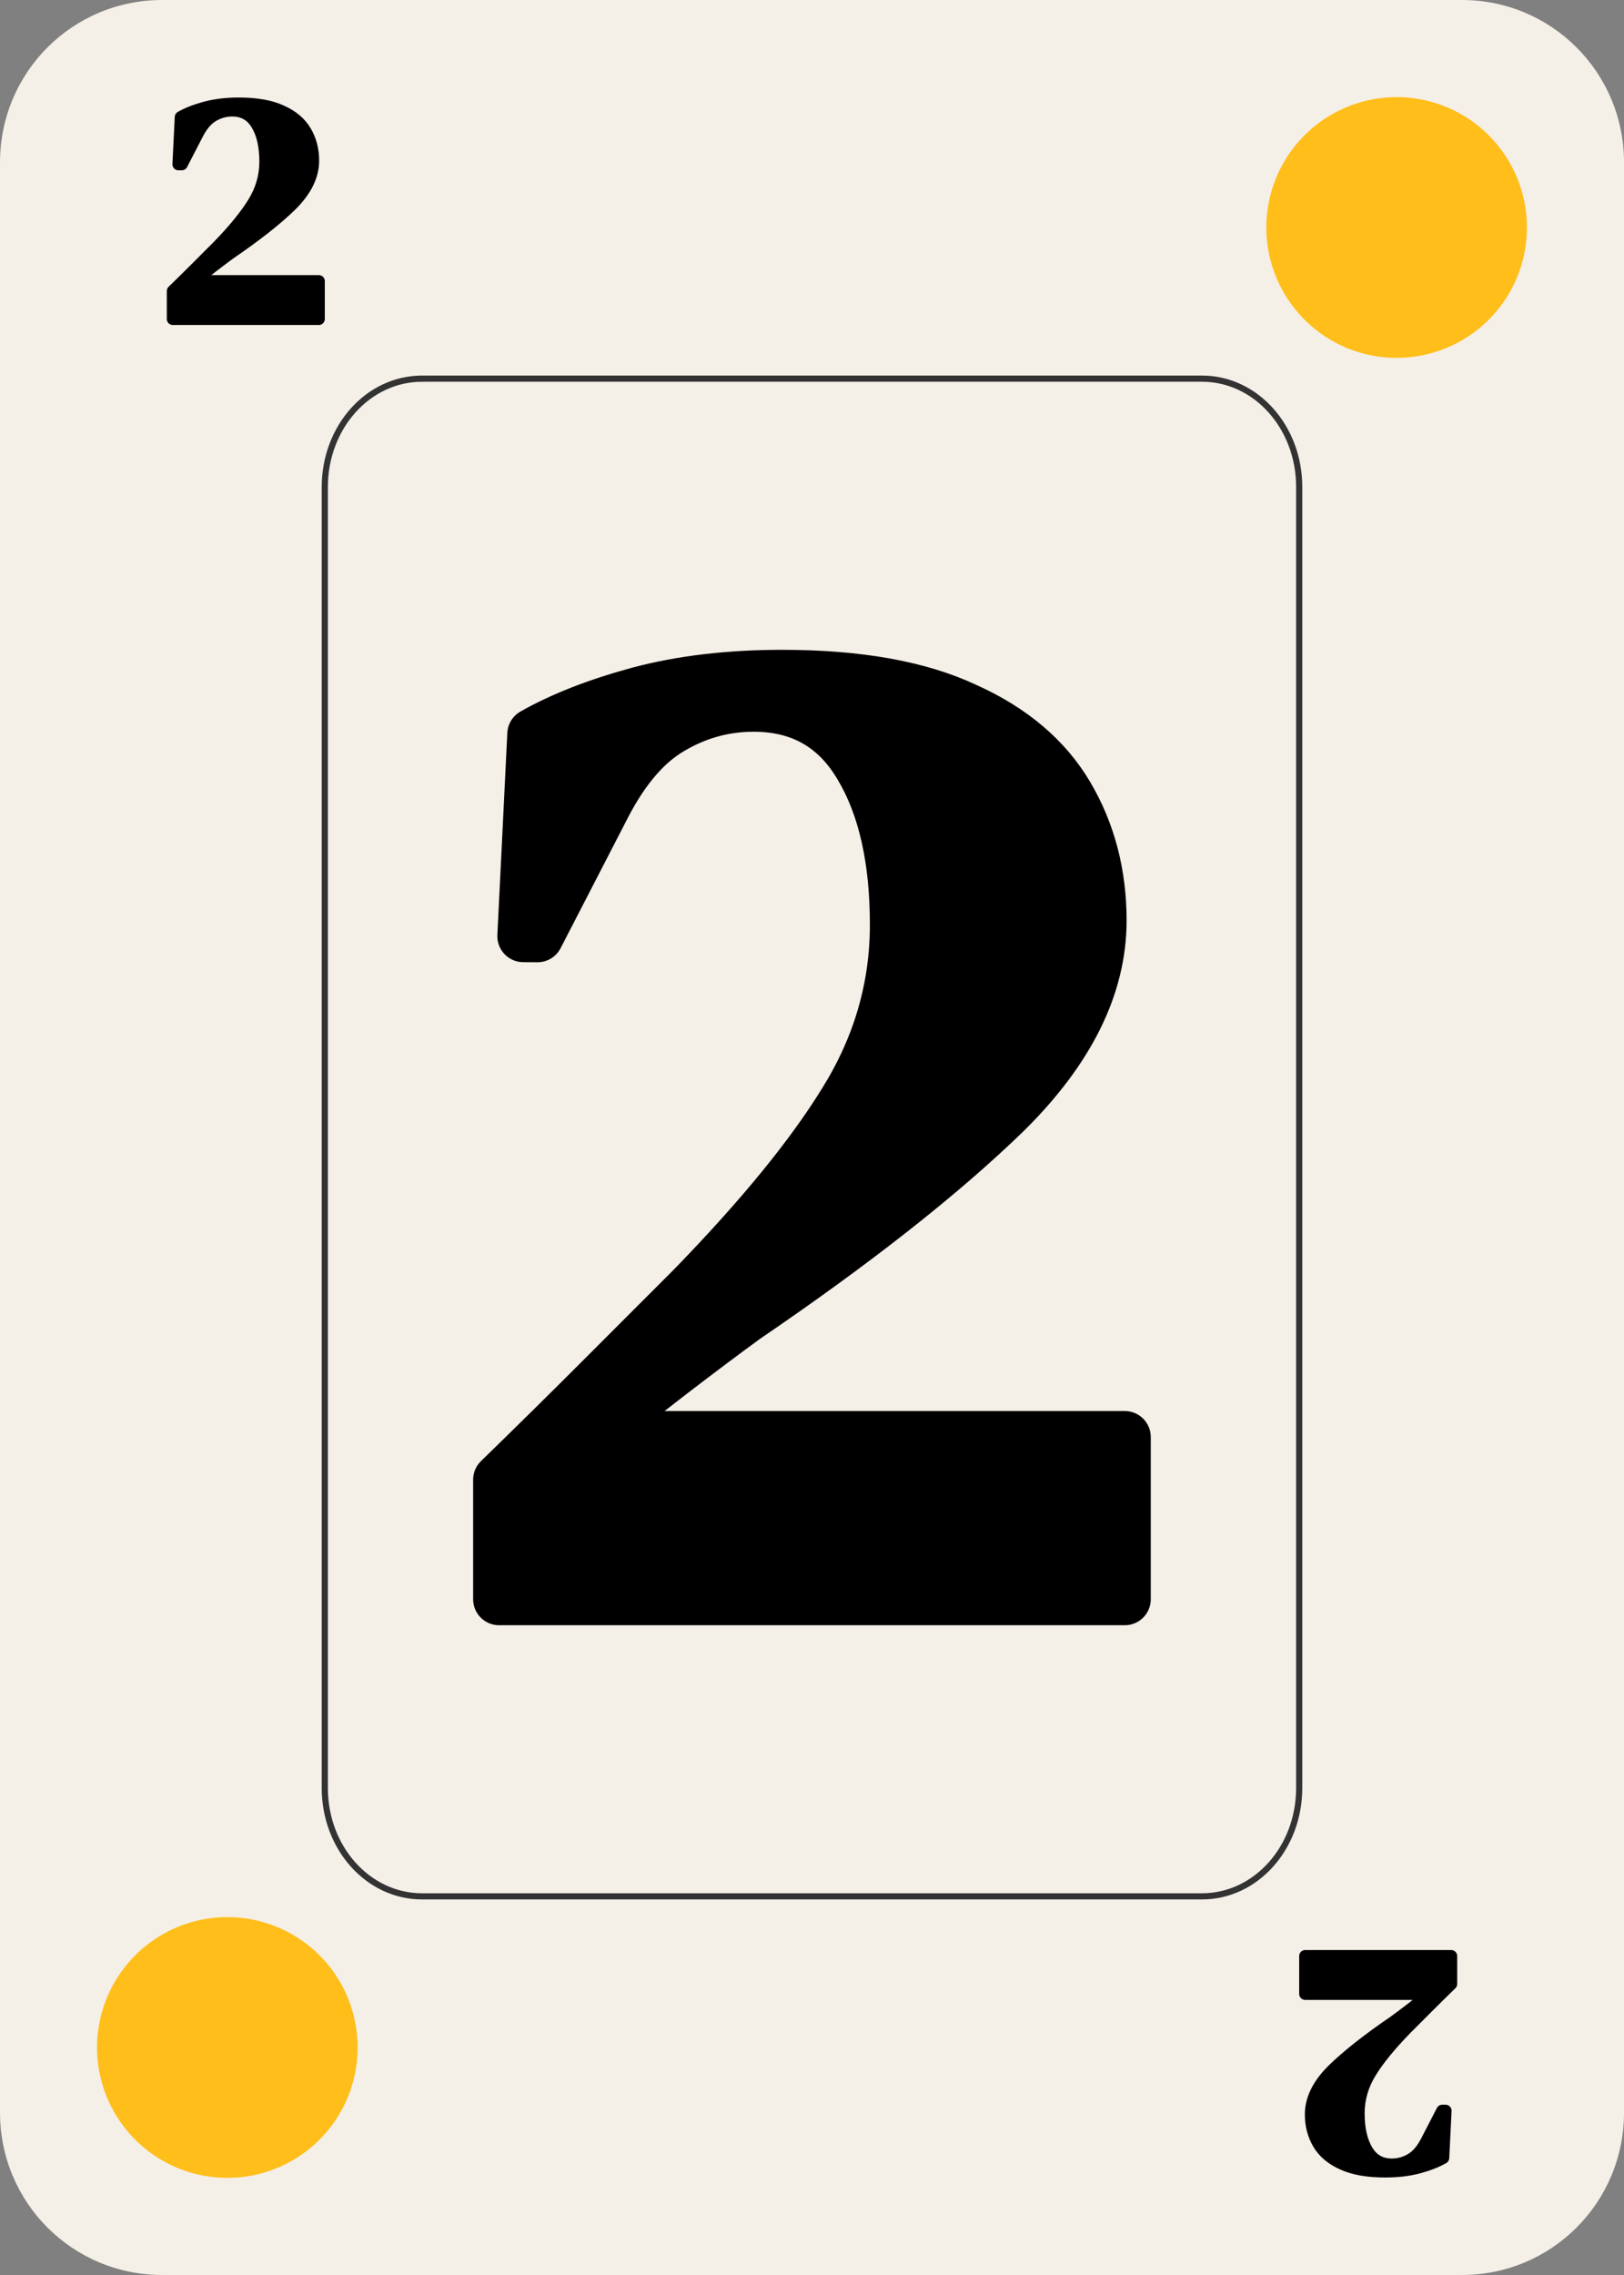 <?xml version="1.0" encoding="UTF-8" standalone="no"?>
<!-- Created with Inkscape (http://www.inkscape.org/) -->

<svg
   width="63.5mm"
   height="88.9mm"
   viewBox="0 0 63.5 88.9"
   version="1.1"
   id="svg1"
   sodipodi:docname="Card_2H.svg"
   xmlns:inkscape="http://www.inkscape.org/namespaces/inkscape"
   xmlns:sodipodi="http://sodipodi.sourceforge.net/DTD/sodipodi-0.dtd"
   xmlns="http://www.w3.org/2000/svg"
   xmlns:svg="http://www.w3.org/2000/svg">
  <rect x="0" y="0" width="63.5" height="88.9" fill="#808080" stroke="none"/>
  <sodipodi:namedview
     id="namedview16"
     pagecolor="#ffffff"
     bordercolor="#000000"
     borderopacity="0.25"
     inkscape:showpageshadow="2"
     inkscape:pageopacity="0.0"
     inkscape:pagecheckerboard="0"
     inkscape:deskcolor="#d1d1d1"
     inkscape:document-units="mm" />
  <defs
     id="defs1" />
  <g
     id="layer1"
     transform="translate(-516.879,-13.554)">
    <g
       id="g14">
      <path
         id="path221"
         style="fill:#f4efe7;stroke:none;stroke-width:3.81;stroke-linecap:round;paint-order:markers fill stroke"
         d="m 523.221,13.554 h 50.817 c 3.513,0 6.342,2.832 6.342,6.35 v 76.2 c 0,3.518 -2.828,6.35 -6.342,6.35 h -50.817 c -3.513,0 -6.342,-2.832 -6.342,-6.35 V 19.904 c 0,-3.518 2.828,-6.35 6.342,-6.35 z" />
      <g
         aria-label="2"
         id="text222"
         style="font-size:12.973px;line-height:0.9;font-family:'DM Serif Display';-inkscape-font-specification:'DM Serif Display';letter-spacing:0px;word-spacing:0px;stroke:#000000;stroke-width:0.47;stroke-linecap:round;stroke-linejoin:round;stroke-miterlimit:1.1;paint-order:stroke fill markers">
        <path
           d="m 523.856,19.974 0.091,-1.842 q 0.389,-0.221 0.96,-0.376 0.584,-0.156 1.31,-0.156 1.038,0 1.674,0.298 0.636,0.285 0.934,0.791 0.298,0.506 0.298,1.142 0,0.895 -0.869,1.751 -0.869,0.843 -2.374,1.868 -0.285,0.208 -0.675,0.506 -0.389,0.298 -0.726,0.584 h 4.865 v 1.479 h -5.708 v -1.09 q 0.467,-0.454 0.908,-0.895 0.454,-0.454 0.856,-0.856 0.934,-0.96 1.388,-1.699 0.467,-0.752 0.467,-1.609 0,-0.895 -0.324,-1.44 -0.324,-0.558 -0.973,-0.558 -0.402,0 -0.752,0.208 -0.337,0.195 -0.597,0.688 l -0.623,1.206 z"
           id="path18" />
      </g>
      <path
         id="path222"
         style="fill:none;fill-opacity:0;stroke:#333333;stroke-width:0.241;stroke-linecap:round;stroke-dasharray:none;stroke-opacity:1;paint-order:markers fill stroke"
         d="m 533.384,28.35 h 30.49 c 2.108,0 3.805,1.889 3.805,4.236 V 83.422 c 0,2.347 -1.697,4.236 -3.805,4.236 h -30.49 c -2.108,0 -3.805,-1.889 -3.805,-4.236 V 32.587 c 0,-2.347 1.697,-4.236 3.805,-4.236 z" />
      <g
         aria-label="2"
         id="text223"
         style="font-size:55.599px;line-height:0.9;font-family:'DM Serif Display';-inkscape-font-specification:'DM Serif Display';letter-spacing:0px;word-spacing:0px;stroke:#000000;stroke-width:2.032;stroke-linecap:round;stroke-linejoin:round;stroke-miterlimit:1.1;paint-order:stroke fill markers">
        <path
           d="m 537.342,50.137 0.389,-7.895 q 1.668,-0.945 4.114,-1.612 2.502,-0.667 5.615,-0.667 4.448,0 7.172,1.279 2.724,1.223 4.003,3.392 1.279,2.168 1.279,4.893 0,3.836 -3.725,7.506 -3.725,3.614 -10.175,8.006 -1.223,0.89 -2.891,2.168 -1.668,1.279 -3.114,2.502 h 20.85 v 6.338 h -24.464 v -4.67 q 2.002,-1.946 3.892,-3.836 1.946,-1.946 3.67,-3.67 4.003,-4.114 5.949,-7.283 2.002,-3.225 2.002,-6.894 0,-3.836 -1.39,-6.171 -1.39,-2.391 -4.17,-2.391 -1.724,0 -3.225,0.89 -1.446,0.834 -2.558,2.947 l -2.669,5.171 z"
           id="path21" />
      </g>
      <g
         aria-label="2"
         transform="scale(-1)"
         id="text224"
         style="font-size:12.973px;line-height:0.9;font-family:'DM Serif Display';-inkscape-font-specification:'DM Serif Display';letter-spacing:0px;word-spacing:0px;stroke:#000000;stroke-width:0.47;stroke-linecap:round;stroke-linejoin:round;stroke-miterlimit:1.1;paint-order:stroke fill markers">
        <path
           d="m -573.402,-96.035 0.091,-1.842 q 0.389,-0.221 0.96,-0.376 0.584,-0.156 1.31,-0.156 1.038,0 1.674,0.298 0.636,0.285 0.934,0.791 0.298,0.506 0.298,1.142 0,0.895 -0.869,1.751 -0.869,0.843 -2.374,1.868 -0.285,0.208 -0.675,0.506 -0.389,0.298 -0.726,0.584 h 4.865 v 1.479 h -5.708 v -1.09 q 0.467,-0.454 0.908,-0.895 0.454,-0.454 0.856,-0.856 0.934,-0.96 1.388,-1.699 0.467,-0.752 0.467,-1.609 0,-0.895 -0.324,-1.44 -0.324,-0.558 -0.973,-0.558 -0.402,0 -0.752,0.208 -0.337,0.195 -0.597,0.688 l -0.623,1.206 z"
           id="path24" />
      </g>
      <path
         id="path248"
         style="fill:#ffbe1a;stroke-width:2.715;stroke-linecap:round;paint-order:markers fill stroke"
         d="m 530.863,93.564 a 5.094,5.094 0 0 1 -5.094,5.094 5.094,5.094 0 0 1 -5.095,-5.094 5.094,5.094 0 0 1 5.095,-5.094 5.094,5.094 0 0 1 5.094,5.094 z" />
      <path
         id="path281"
         style="fill:#ffbe1a;stroke-width:2.715;stroke-linecap:round;paint-order:markers fill stroke"
         d="m 576.583,22.444 a 5.094,5.094 0 0 1 -5.094,5.094 5.094,5.094 0 0 1 -5.095,-5.094 5.094,5.094 0 0 1 5.095,-5.094 5.094,5.094 0 0 1 5.094,5.094 z" />
    </g>
  </g>
</svg>

